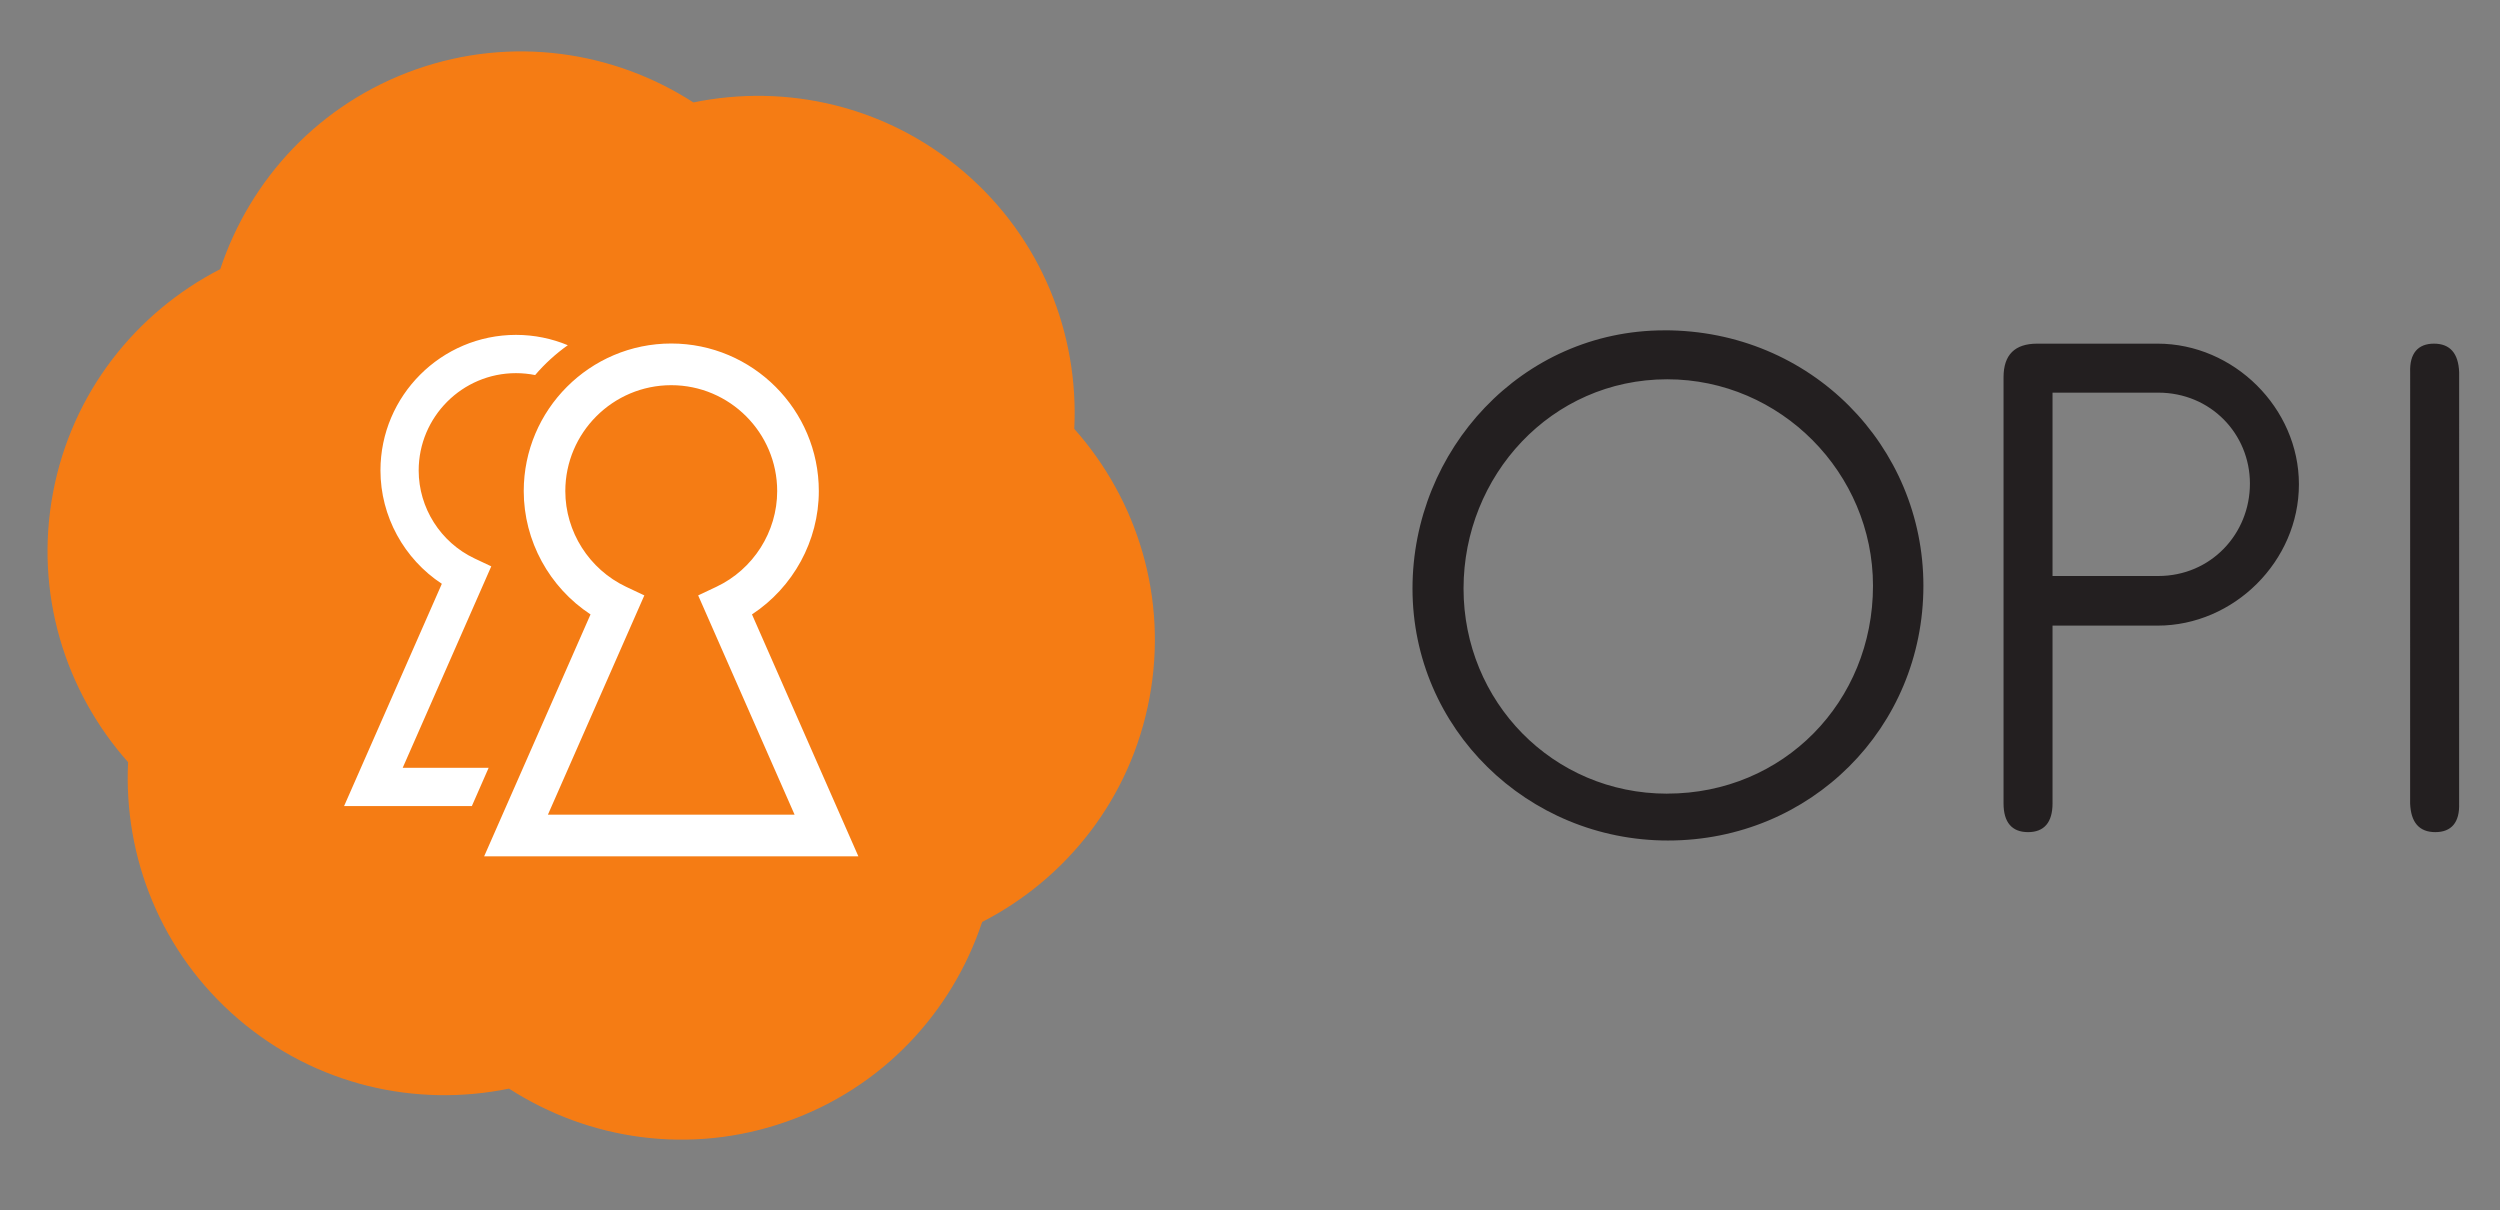 <?xml version="1.0" encoding="UTF-8" standalone="no"?>
<!-- Created with Inkscape (http://www.inkscape.org/) -->

<svg
   xmlns:dc="http://purl.org/dc/elements/1.1/"
   xmlns:cc="http://creativecommons.org/ns#"
   xmlns:rdf="http://www.w3.org/1999/02/22-rdf-syntax-ns#"
   xmlns:svg="http://www.w3.org/2000/svg"
   xmlns="http://www.w3.org/2000/svg"
   xmlns:sodipodi="http://sodipodi.sourceforge.net/DTD/sodipodi-0.dtd"
   xmlns:inkscape="http://www.inkscape.org/namespaces/inkscape"
   width="252"
   height="122"
   id="svg2"
   version="1.1"
   inkscape:version="0.48.4 r9939"
   sodipodi:docname="New document 1">
  <rect width="100%" height="100%" fill="#808080" stroke="none"/>
  <defs
     id="defs4" />
  <sodipodi:namedview
     id="base"
     pagecolor="#ffffff"
     bordercolor="#666666"
     borderopacity="1.0"
     inkscape:pageopacity="0.0"
     inkscape:pageshadow="2"
     inkscape:zoom="2.8"
     inkscape:cx="72.313517"
     inkscape:cy="18.837031"
     inkscape:document-units="px"
     inkscape:current-layer="layer1"
     showgrid="false"
     inkscape:window-width="1758"
     inkscape:window-height="1074"
     inkscape:window-x="588"
     inkscape:window-y="49"
     inkscape:window-maximized="0" />
  <g
     inkscape:label="Layer 1"
     inkscape:groupmode="layer"
     id="layer1"
     transform="translate(0,-930.362)">
    <g
       transform="matrix(4.914,0,0,-4.914,-46.701,1096.668)"
       inkscape:label="ink_ext_XXXXXX"
       id="g10">
      <path
         d="m 59.947,17.363 c 0.014,-0.389 -0.158,-0.589 -0.488,-0.589 -0.331,0 -0.502,0.2 -0.517,0.589 l 8e-4,8.842 c -0.014,0.388 0.158,0.589 0.489,0.589 0.33,0 0.502,-0.2 0.516,-0.589 l -7e-4,-8.842 z m -6.172,4.665 -2.168,0 0,3.761 2.168,0 c 1.077,0 1.881,-0.847 1.881,-1.866 0,-1.033 -0.803,-1.895 -1.881,-1.895 z m -0.014,4.766 -2.469,0 c -0.459,0 -0.69,-0.229 -0.69,-0.689 l 0,-8.742 c 0,-0.389 0.172,-0.589 0.503,-0.589 0.33,0 0.502,0.2 0.502,0.589 l 0,3.647 2.154,0 c 1.565,0 2.9,1.32 2.9,2.899 0,1.565 -1.335,2.885 -2.9,2.885 z M 43.703,17.563 c -2.355,0 -4.178,1.896 -4.178,4.207 0,2.312 1.794,4.293 4.178,4.293 2.326,0 4.221,-1.923 4.221,-4.235 0,-2.384 -1.838,-4.264 -4.221,-4.264 z m -0.057,9.504 c -2.929,0 -5.168,-2.455 -5.168,-5.297 0,-2.871 2.354,-5.168 5.24,-5.168 2.929,0 5.24,2.312 5.24,5.226 0,2.857 -2.297,5.24 -5.312,5.24"
         style="fill:#231f20;fill-opacity:1;fill-rule:nonzero;stroke:none"
         id="path16"
         inkscape:connector-curvature="0" />
      <g
         id="g2998">
        <path
           inkscape:connector-curvature="0"
           id="path14"
           style="fill:#ffffff;fill-opacity:1;fill-rule:nonzero;stroke:none"
           d="m 15.834,14.284 11.748,0 0,14.685 -11.748,0 0,-14.685 z" />
        <path
           inkscape:connector-curvature="0"
           id="path18"
           style="fill:#f57c14;fill-opacity:1;fill-rule:nonzero;stroke:none"
           d="m 27.111,16.278 -2.182,4.962 c 0.844,0.554 1.371,1.508 1.371,2.53 0,1.669 -1.358,3.027 -3.027,3.027 -1.669,0 -3.026,-1.358 -3.026,-3.027 0,-1.023 0.526,-1.976 1.37,-2.53 l -2.182,-4.962 7.676,0 z m -7.928,1.031 0.344,0.784 -1.763,0 1.817,4.133 -0.345,0.163 c -0.695,0.329 -1.144,1.037 -1.144,1.803 0,1.101 0.895,1.997 1.996,1.997 0.134,0 0.266,-0.014 0.393,-0.039 0.197,0.231 0.422,0.436 0.67,0.612 -0.327,0.136 -0.686,0.212 -1.062,0.212 -1.533,0 -2.781,-1.247 -2.781,-2.781 0,-0.94 0.484,-1.816 1.259,-2.325 l -2.005,-4.559 2.621,0 z m 12.358,7.736 c 1.291,-1.454 1.926,-3.463 1.541,-5.522 -0.385,-2.059 -1.703,-3.704 -3.432,-4.592 -0.613,-1.845 -2.036,-3.4 -4.012,-4.095 -1.976,-0.696 -4.059,-0.377 -5.693,0.677 -1.904,-0.392 -3.962,0.064 -5.553,1.427 -1.591,1.363 -2.356,3.326 -2.261,5.269 -1.291,1.453 -1.926,3.463 -1.541,5.522 0.385,2.059 1.703,3.704 3.432,4.592 0.613,1.845 2.036,3.399 4.012,4.096 1.976,0.696 4.059,0.377 5.693,-0.677 1.904,0.392 3.962,-0.063 5.553,-1.427 1.591,-1.363 2.356,-3.327 2.26,-5.268 z m -7.716,-3.415 1.978,-4.498 -5.06,0 1.978,4.498 -0.375,0.177 c -0.757,0.359 -1.246,1.129 -1.246,1.962 0,1.198 0.975,2.173 2.173,2.173 1.198,0 2.173,-0.975 2.173,-2.173 0,-0.834 -0.489,-1.604 -1.246,-1.962 l -0.375,-0.177" />
      </g>
    </g>
  </g>
</svg>
